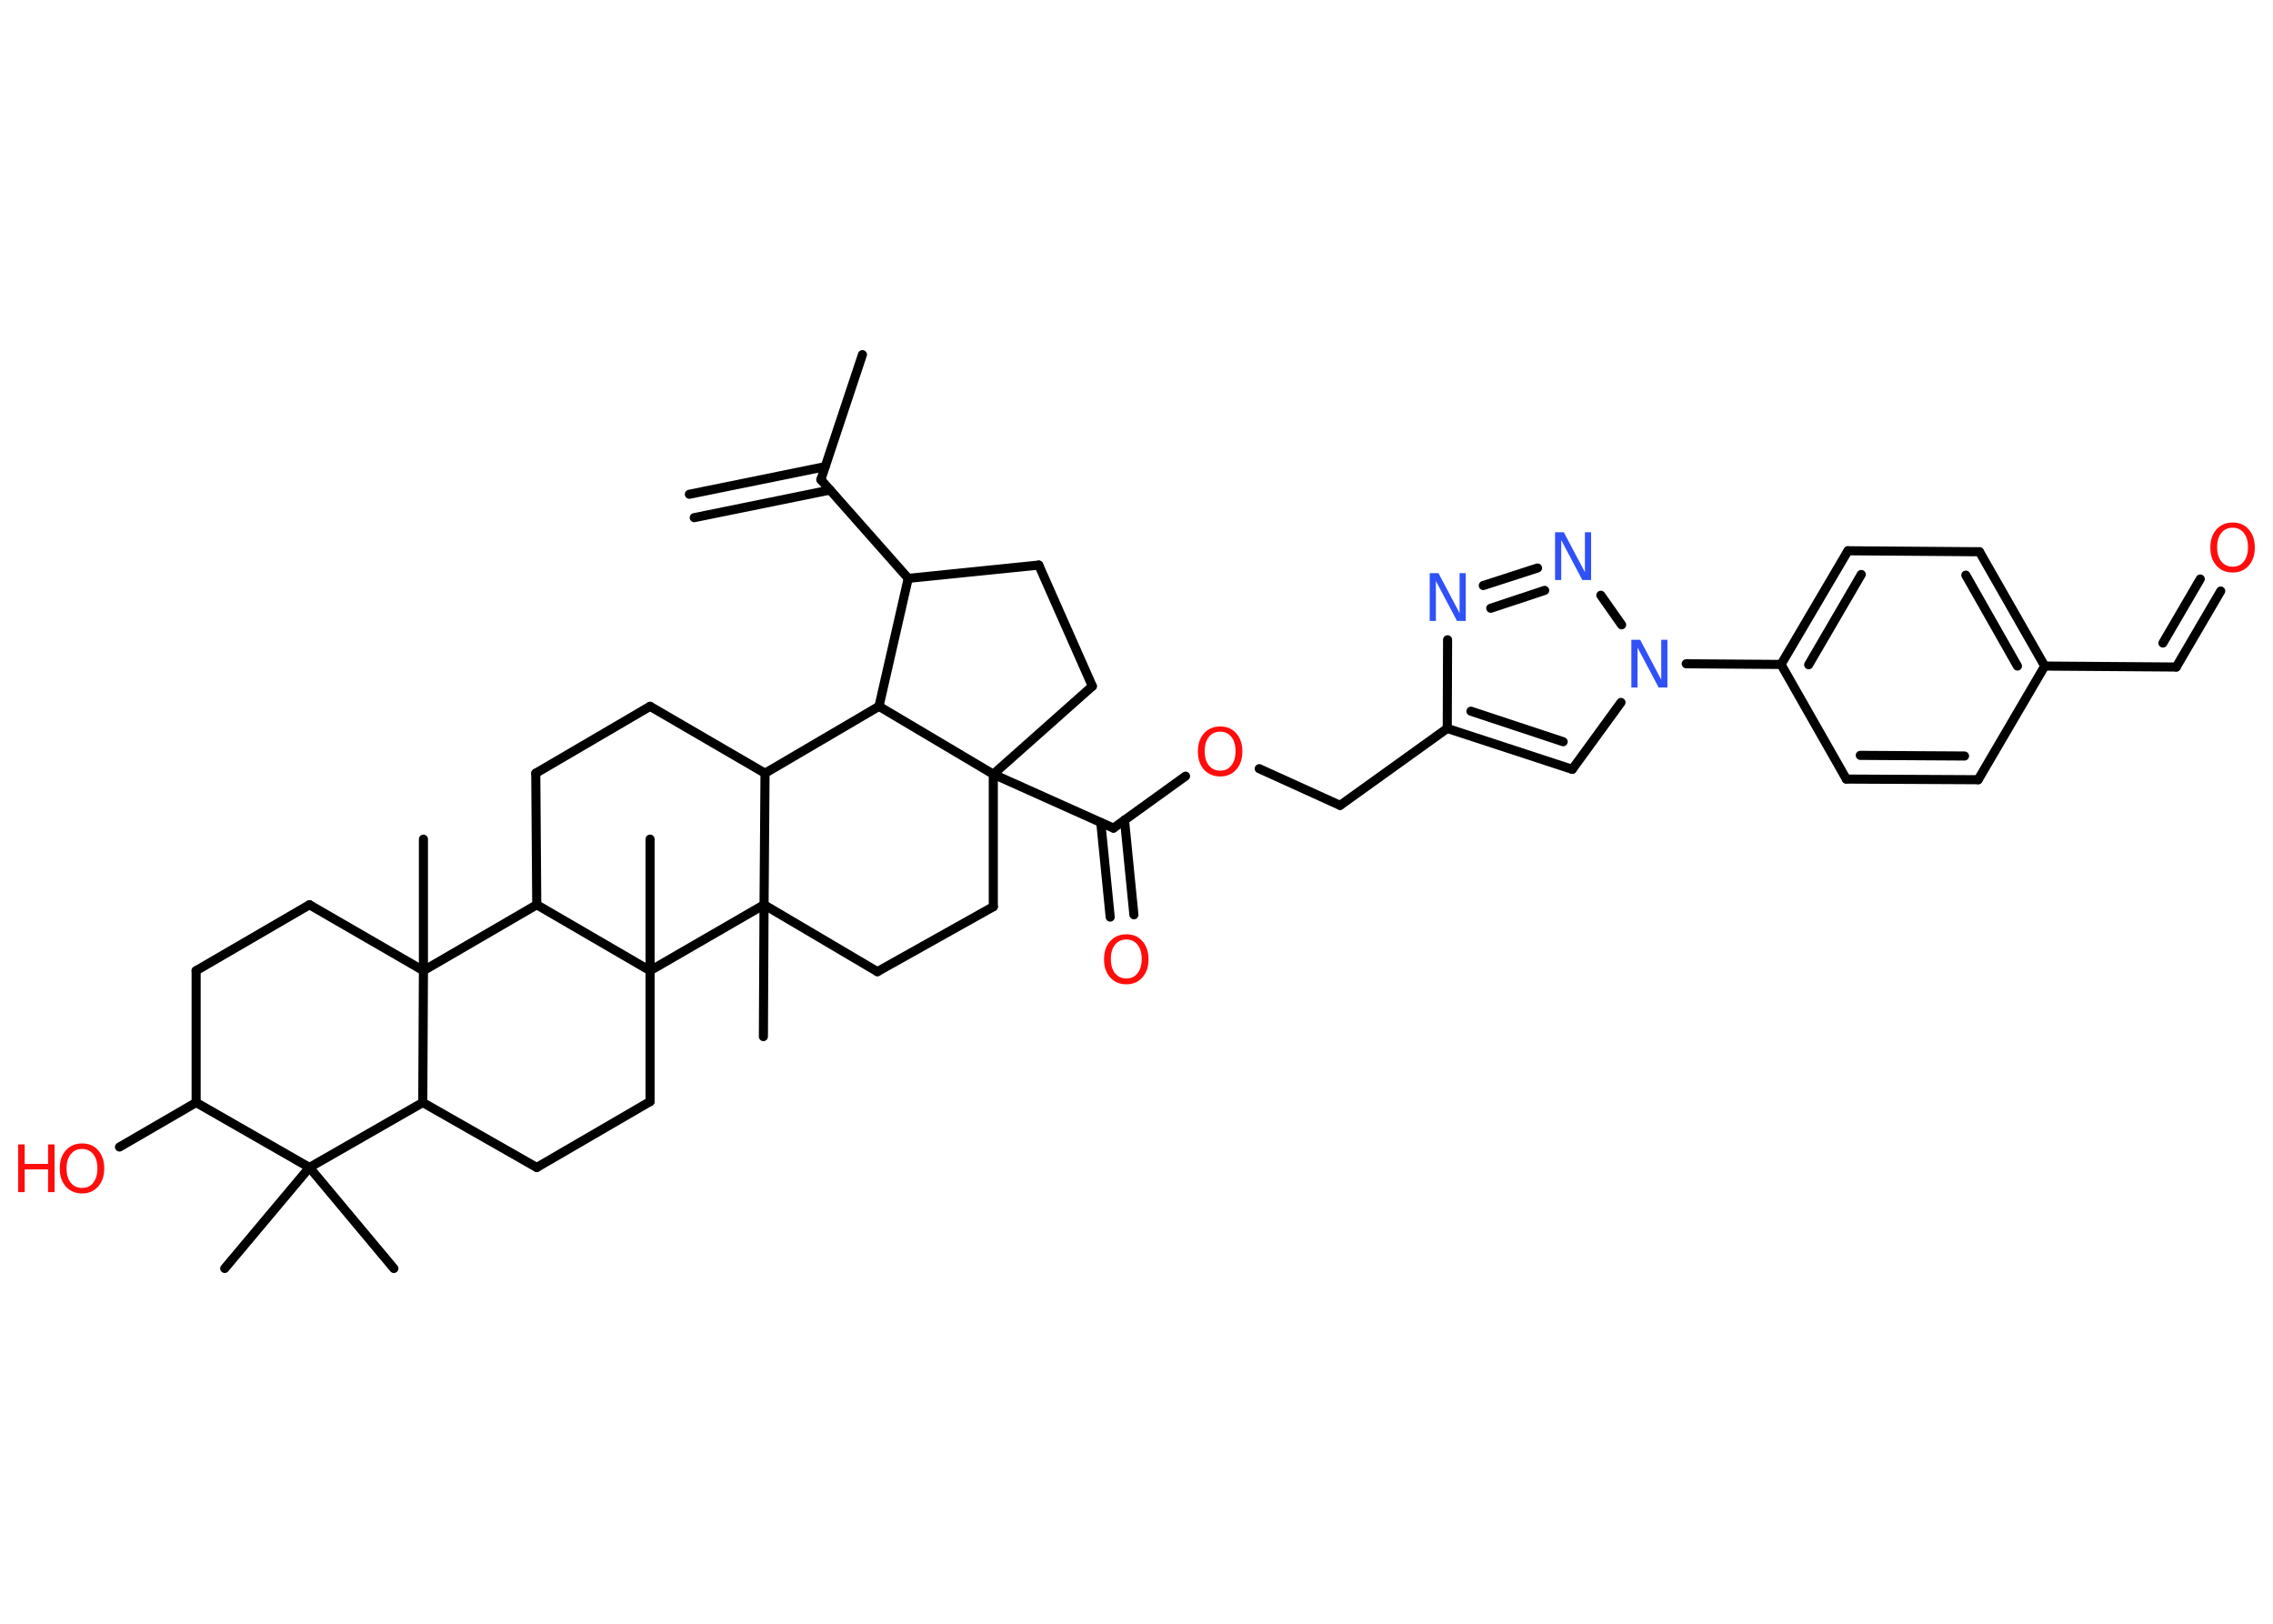 <?xml version='1.0' encoding='UTF-8'?>
<!DOCTYPE svg PUBLIC "-//W3C//DTD SVG 1.1//EN" "http://www.w3.org/Graphics/SVG/1.1/DTD/svg11.dtd">
<svg version='1.2' xmlns='http://www.w3.org/2000/svg' xmlns:xlink='http://www.w3.org/1999/xlink' width='70.0mm' height='50.0mm' viewBox='0 0 70.0 50.0'>
  <desc>Generated by the Chemistry Development Kit (http://github.com/cdk)</desc>
  <g stroke-linecap='round' stroke-linejoin='round' stroke='#000000' stroke-width='.28' fill='#FF0D0D'>
    <rect x='.0' y='.0' width='70.0' height='50.0' fill='#FFFFFF' stroke='none'/>
    <g id='mol1' class='mol'>
      <g id='mol1bnd1' class='bond'>
        <line x1='21.23' y1='15.22' x2='25.41' y2='14.37'/>
        <line x1='21.38' y1='15.94' x2='25.56' y2='15.09'/>
      </g>
      <line id='mol1bnd2' class='bond' x1='25.28' y1='14.77' x2='26.56' y2='10.92'/>
      <line id='mol1bnd3' class='bond' x1='25.28' y1='14.77' x2='27.97' y2='17.81'/>
      <line id='mol1bnd4' class='bond' x1='27.97' y1='17.81' x2='31.99' y2='17.4'/>
      <line id='mol1bnd5' class='bond' x1='31.99' y1='17.4' x2='33.64' y2='21.13'/>
      <line id='mol1bnd6' class='bond' x1='33.64' y1='21.13' x2='30.59' y2='23.84'/>
      <line id='mol1bnd7' class='bond' x1='30.59' y1='23.84' x2='34.29' y2='25.5'/>
      <g id='mol1bnd8' class='bond'>
        <line x1='34.63' y1='25.25' x2='34.92' y2='28.17'/>
        <line x1='33.9' y1='25.33' x2='34.19' y2='28.24'/>
      </g>
      <line id='mol1bnd9' class='bond' x1='34.29' y1='25.5' x2='36.51' y2='23.9'/>
      <line id='mol1bnd10' class='bond' x1='38.78' y1='23.67' x2='41.27' y2='24.8'/>
      <line id='mol1bnd11' class='bond' x1='41.27' y1='24.8' x2='44.57' y2='22.43'/>
      <g id='mol1bnd12' class='bond'>
        <line x1='44.57' y1='22.43' x2='48.42' y2='23.69'/>
        <line x1='45.3' y1='21.9' x2='48.14' y2='22.84'/>
      </g>
      <line id='mol1bnd13' class='bond' x1='48.42' y1='23.69' x2='49.92' y2='21.63'/>
      <line id='mol1bnd14' class='bond' x1='51.93' y1='20.44' x2='54.85' y2='20.46'/>
      <g id='mol1bnd15' class='bond'>
        <line x1='56.91' y1='16.96' x2='54.85' y2='20.46'/>
        <line x1='57.32' y1='17.69' x2='55.7' y2='20.47'/>
      </g>
      <line id='mol1bnd16' class='bond' x1='56.91' y1='16.96' x2='60.96' y2='16.99'/>
      <g id='mol1bnd17' class='bond'>
        <line x1='62.97' y1='20.51' x2='60.96' y2='16.99'/>
        <line x1='62.13' y1='20.51' x2='60.54' y2='17.71'/>
      </g>
      <line id='mol1bnd18' class='bond' x1='62.97' y1='20.51' x2='67.02' y2='20.54'/>
      <g id='mol1bnd19' class='bond'>
        <line x1='67.02' y1='20.54' x2='68.39' y2='18.2'/>
        <line x1='66.61' y1='19.8' x2='67.76' y2='17.83'/>
      </g>
      <line id='mol1bnd20' class='bond' x1='62.97' y1='20.51' x2='60.92' y2='24.01'/>
      <g id='mol1bnd21' class='bond'>
        <line x1='56.86' y1='23.99' x2='60.92' y2='24.01'/>
        <line x1='57.29' y1='23.26' x2='60.5' y2='23.28'/>
      </g>
      <line id='mol1bnd22' class='bond' x1='54.85' y1='20.46' x2='56.86' y2='23.99'/>
      <line id='mol1bnd23' class='bond' x1='49.94' y1='19.24' x2='49.3' y2='18.33'/>
      <g id='mol1bnd24' class='bond'>
        <line x1='47.35' y1='17.49' x2='45.68' y2='18.03'/>
        <line x1='47.57' y1='18.18' x2='45.91' y2='18.73'/>
      </g>
      <line id='mol1bnd25' class='bond' x1='44.57' y1='22.43' x2='44.58' y2='19.7'/>
      <line id='mol1bnd26' class='bond' x1='30.59' y1='23.84' x2='30.59' y2='27.92'/>
      <line id='mol1bnd27' class='bond' x1='30.59' y1='27.92' x2='27.02' y2='29.92'/>
      <line id='mol1bnd28' class='bond' x1='27.02' y1='29.92' x2='23.53' y2='27.86'/>
      <line id='mol1bnd29' class='bond' x1='23.53' y1='27.86' x2='23.51' y2='31.92'/>
      <line id='mol1bnd30' class='bond' x1='23.53' y1='27.86' x2='23.56' y2='23.81'/>
      <line id='mol1bnd31' class='bond' x1='23.56' y1='23.81' x2='20.02' y2='21.75'/>
      <line id='mol1bnd32' class='bond' x1='20.02' y1='21.75' x2='16.5' y2='23.81'/>
      <line id='mol1bnd33' class='bond' x1='16.5' y1='23.81' x2='16.53' y2='27.86'/>
      <line id='mol1bnd34' class='bond' x1='16.53' y1='27.86' x2='13.04' y2='29.89'/>
      <line id='mol1bnd35' class='bond' x1='13.04' y1='29.89' x2='13.04' y2='25.84'/>
      <line id='mol1bnd36' class='bond' x1='13.04' y1='29.89' x2='9.53' y2='27.86'/>
      <line id='mol1bnd37' class='bond' x1='9.53' y1='27.86' x2='6.04' y2='29.89'/>
      <line id='mol1bnd38' class='bond' x1='6.04' y1='29.89' x2='6.04' y2='33.95'/>
      <line id='mol1bnd39' class='bond' x1='6.04' y1='33.95' x2='3.68' y2='35.32'/>
      <line id='mol1bnd40' class='bond' x1='6.04' y1='33.95' x2='9.53' y2='35.95'/>
      <line id='mol1bnd41' class='bond' x1='9.53' y1='35.95' x2='6.92' y2='39.06'/>
      <line id='mol1bnd42' class='bond' x1='9.53' y1='35.95' x2='12.13' y2='39.06'/>
      <line id='mol1bnd43' class='bond' x1='9.53' y1='35.95' x2='13.02' y2='33.95'/>
      <line id='mol1bnd44' class='bond' x1='13.04' y1='29.89' x2='13.02' y2='33.95'/>
      <line id='mol1bnd45' class='bond' x1='13.02' y1='33.95' x2='16.53' y2='35.95'/>
      <line id='mol1bnd46' class='bond' x1='16.53' y1='35.95' x2='20.02' y2='33.92'/>
      <line id='mol1bnd47' class='bond' x1='20.02' y1='33.92' x2='20.02' y2='29.89'/>
      <line id='mol1bnd48' class='bond' x1='16.53' y1='27.86' x2='20.02' y2='29.89'/>
      <line id='mol1bnd49' class='bond' x1='23.53' y1='27.86' x2='20.02' y2='29.89'/>
      <line id='mol1bnd50' class='bond' x1='20.02' y1='29.89' x2='20.02' y2='25.84'/>
      <line id='mol1bnd51' class='bond' x1='23.56' y1='23.81' x2='27.07' y2='21.75'/>
      <line id='mol1bnd52' class='bond' x1='27.97' y1='17.81' x2='27.07' y2='21.75'/>
      <line id='mol1bnd53' class='bond' x1='30.59' y1='23.84' x2='27.07' y2='21.75'/>
      <path id='mol1atm9' class='atom' d='M34.69 28.93q-.22 .0 -.35 .16q-.13 .16 -.13 .44q.0 .28 .13 .44q.13 .16 .35 .16q.22 .0 .34 -.16q.13 -.16 .13 -.44q.0 -.28 -.13 -.44q-.13 -.16 -.34 -.16zM34.69 28.77q.31 .0 .49 .21q.19 .21 .19 .56q.0 .35 -.19 .56q-.19 .21 -.49 .21q-.31 .0 -.5 -.21q-.19 -.21 -.19 -.56q.0 -.35 .19 -.56q.19 -.21 .5 -.21z' stroke='none'/>
      <path id='mol1atm10' class='atom' d='M37.58 22.53q-.22 .0 -.35 .16q-.13 .16 -.13 .44q.0 .28 .13 .44q.13 .16 .35 .16q.22 .0 .34 -.16q.13 -.16 .13 -.44q.0 -.28 -.13 -.44q-.13 -.16 -.34 -.16zM37.58 22.37q.31 .0 .49 .21q.19 .21 .19 .56q.0 .35 -.19 .56q-.19 .21 -.49 .21q-.31 .0 -.5 -.21q-.19 -.21 -.19 -.56q.0 -.35 .19 -.56q.19 -.21 .5 -.21z' stroke='none'/>
      <path id='mol1atm14' class='atom' d='M50.24 19.7h.27l.65 1.23v-1.23h.19v1.47h-.27l-.65 -1.23v1.23h-.19v-1.47z' stroke='none' fill='#3050F8'/>
      <path id='mol1atm20' class='atom' d='M68.76 16.25q-.22 .0 -.35 .16q-.13 .16 -.13 .44q.0 .28 .13 .44q.13 .16 .35 .16q.22 .0 .34 -.16q.13 -.16 .13 -.44q.0 -.28 -.13 -.44q-.13 -.16 -.34 -.16zM68.76 16.09q.31 .0 .49 .21q.19 .21 .19 .56q.0 .35 -.19 .56q-.19 .21 -.49 .21q-.31 .0 -.5 -.21q-.19 -.21 -.19 -.56q.0 -.35 .19 -.56q.19 -.21 .5 -.21z' stroke='none'/>
      <path id='mol1atm23' class='atom' d='M47.89 16.39h.27l.65 1.23v-1.23h.19v1.47h-.27l-.65 -1.23v1.23h-.19v-1.47z' stroke='none' fill='#3050F8'/>
      <path id='mol1atm24' class='atom' d='M44.03 17.65h.27l.65 1.23v-1.23h.19v1.47h-.27l-.65 -1.23v1.23h-.19v-1.47z' stroke='none' fill='#3050F8'/>
      <g id='mol1atm38' class='atom'>
        <path d='M2.53 35.38q-.22 .0 -.35 .16q-.13 .16 -.13 .44q.0 .28 .13 .44q.13 .16 .35 .16q.22 .0 .34 -.16q.13 -.16 .13 -.44q.0 -.28 -.13 -.44q-.13 -.16 -.34 -.16zM2.53 35.21q.31 .0 .49 .21q.19 .21 .19 .56q.0 .35 -.19 .56q-.19 .21 -.49 .21q-.31 .0 -.5 -.21q-.19 -.21 -.19 -.56q.0 -.35 .19 -.56q.19 -.21 .5 -.21z' stroke='none'/>
        <path d='M.56 35.24h.2v.6h.72v-.6h.2v1.47h-.2v-.7h-.72v.7h-.2v-1.47z' stroke='none'/>
      </g>
    </g>
  </g>
</svg>
